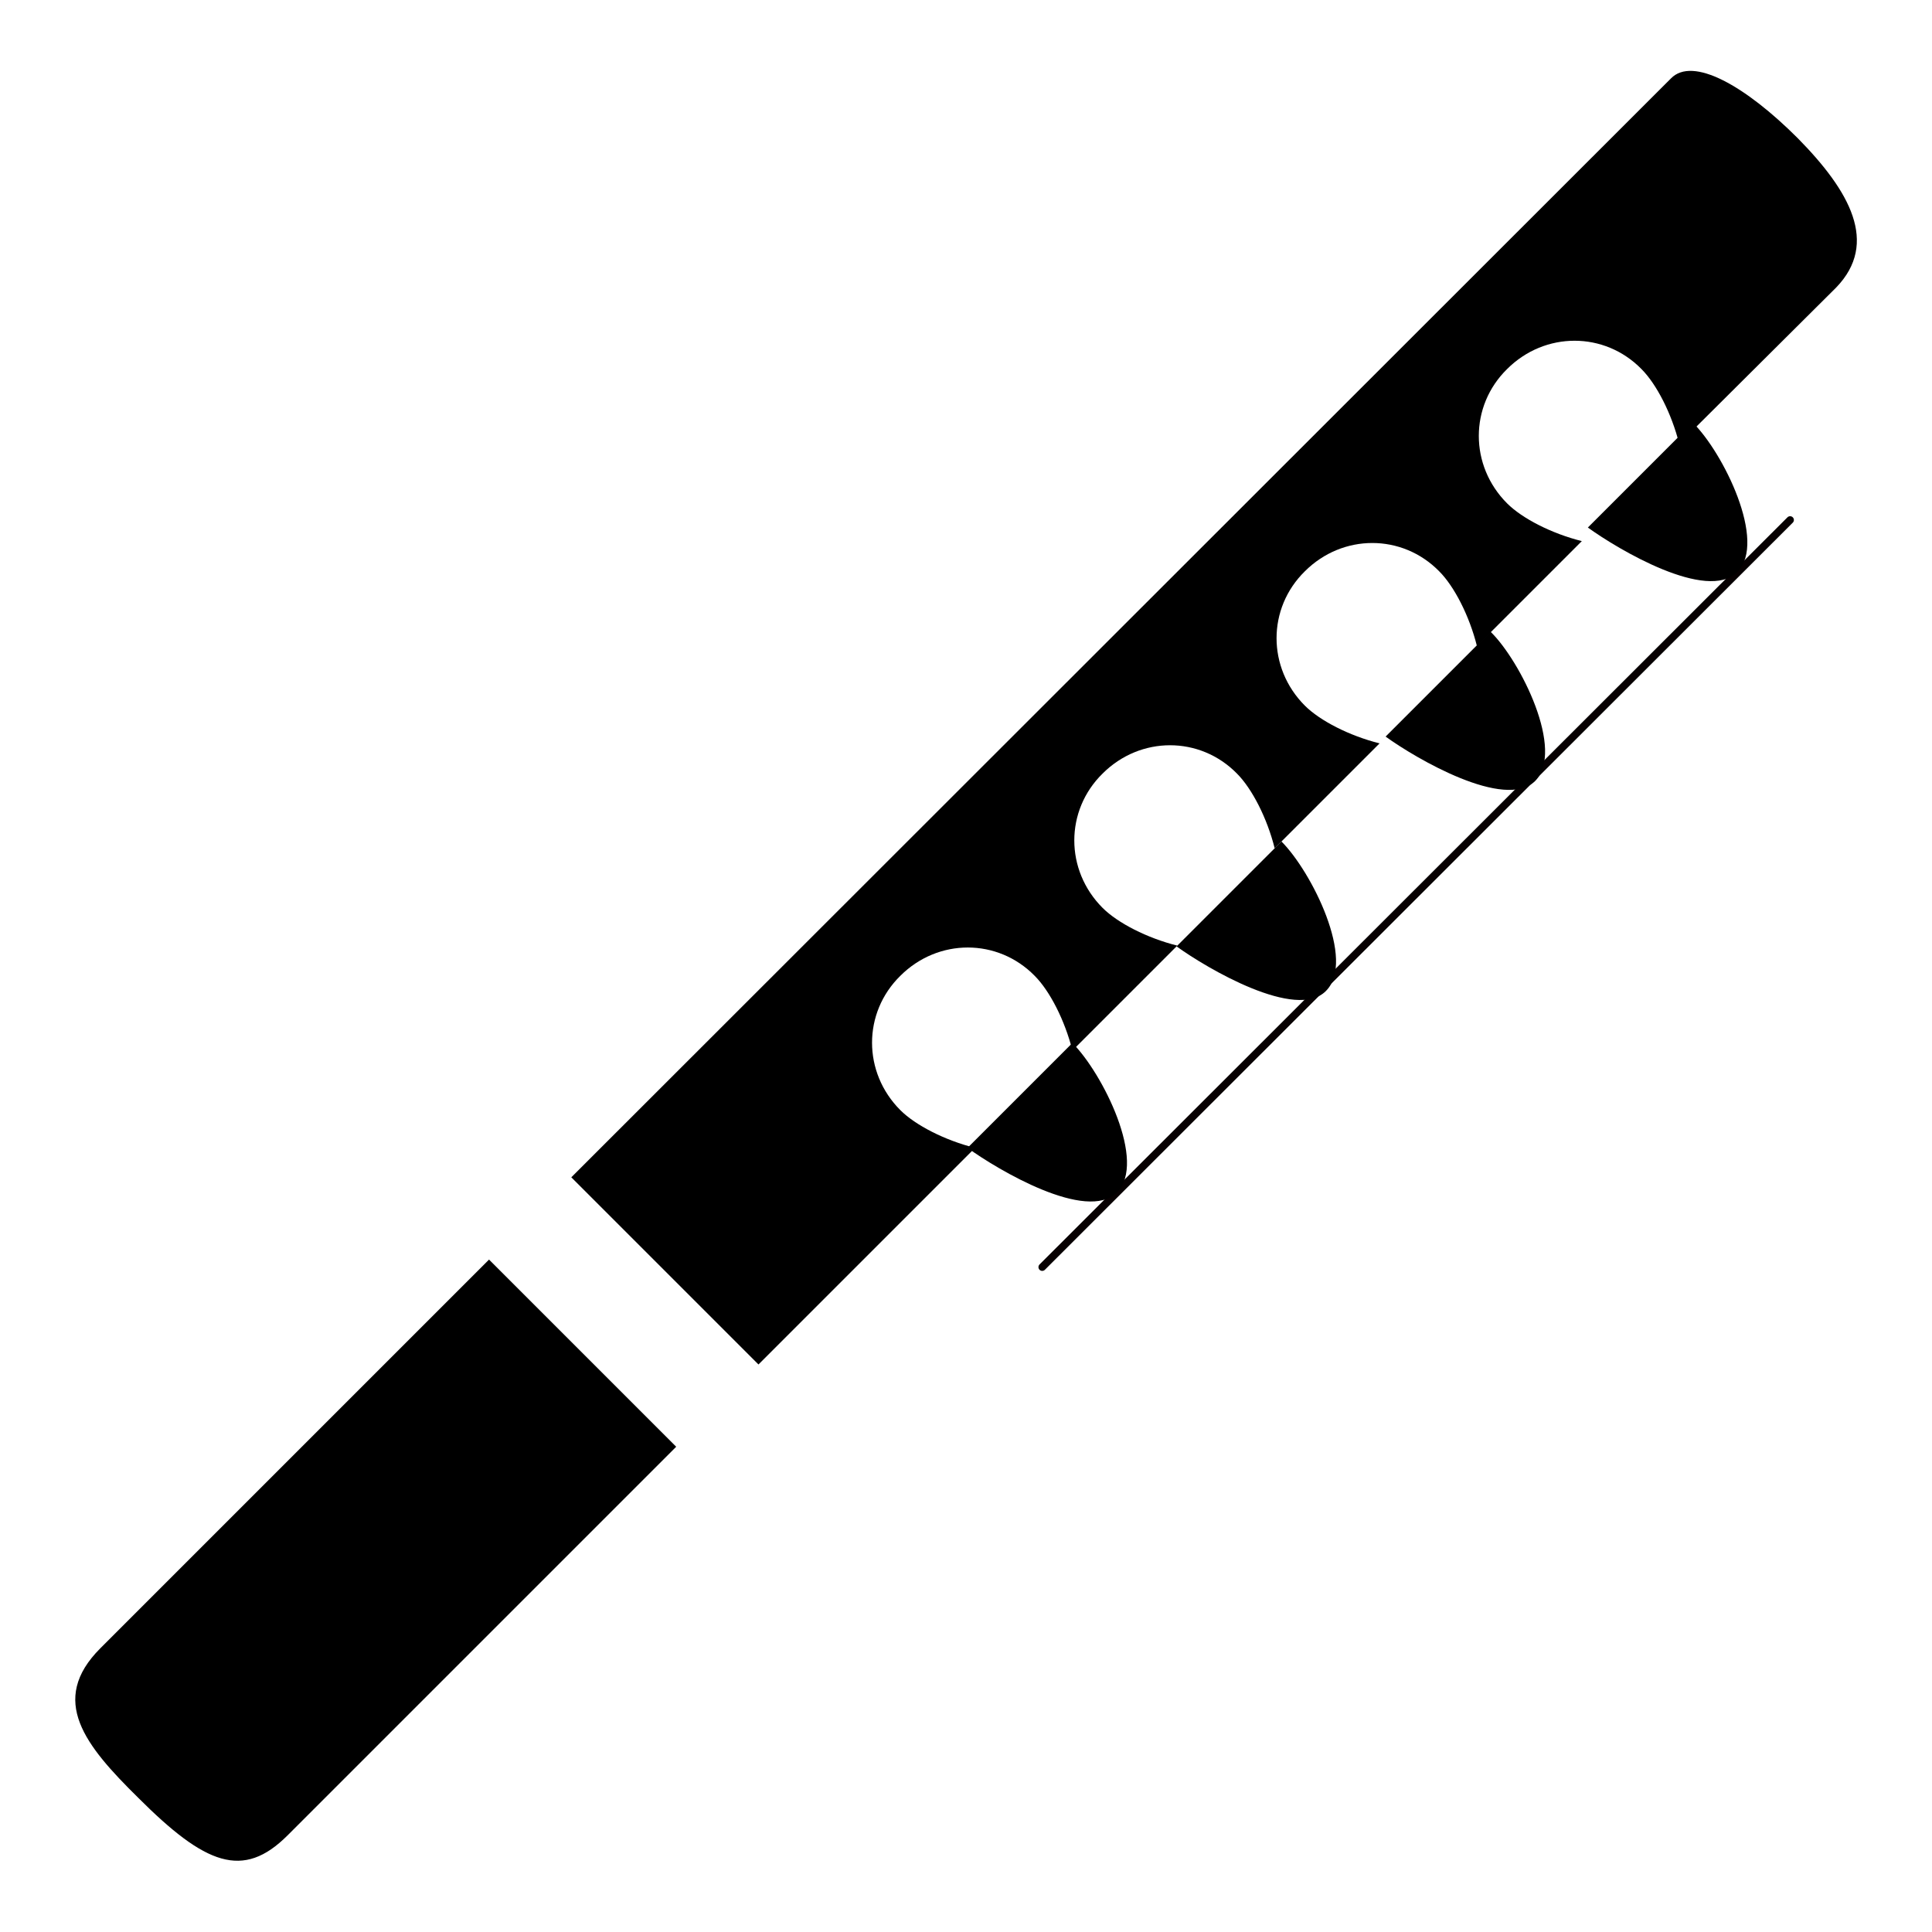 <?xml version="1.0" encoding="utf-8"?>
<!-- Svg Vector Icons : http://www.onlinewebfonts.com/icon -->
<!DOCTYPE svg PUBLIC "-//W3C//DTD SVG 1.1//EN" "http://www.w3.org/Graphics/SVG/1.1/DTD/svg11.dtd">
<svg version="1.1" xmlns="http://www.w3.org/2000/svg" xmlns:xlink="http://www.w3.org/1999/xlink" x="0px" y="0px" viewBox="0 0 256 256" enable-background="new 0 0 256 256" xml:space="preserve">
<g><g><path fill="#000000" d="M64.8,166.9l-51.5,51.5c-6.9,6.9-2,12.9,5,19.8c8.9,8.9,13.9,10.9,19.8,5l51.5-51.5L64.8,166.9z"/><path fill="#000000" d="M238.2,18.3c-6.9-6.9-13.9-10.9-16.8-7.9L75.7,156l24.8,24.8l28.7-28.7c-4-1-7.9-3-9.9-5c-5-5-5-12.9,0-17.8c5-5,12.9-5,17.8,0c2,2,4,5.9,5,9.9l13.9-13.9c-4-1-7.9-3-9.9-5c-5-5-5-12.9,0-17.8c5-5,12.9-5,17.8,0c2,2,4,5.9,5,9.9l13.9-13.9c-4-1-7.9-3-9.9-5c-5-5-5-12.9,0-17.8c5-5,12.9-5,17.8,0c2,2,4,5.9,5,9.9l13.9-13.9c-4-1-7.9-3-9.9-5c-5-5-5-12.9,0-17.8c5-5,12.9-5,17.8,0c2,2,4,5.9,5,9.9l20.8-20.7C249,32.2,245.1,25.3,238.2,18.3z"/><path fill="#000000" stroke="#070001" stroke-linecap="round" stroke-linejoin="round" stroke-miterlimit="10" d="M138.1 167.9L237.2 68.9"/><path fill="#000000" d="M142.1,138.2c4,4,9.9,15.8,5.9,19.8c-4,4-15.8-3-19.8-5.9L142.1,138.2z"/><path fill="#000000" d="M169.8,111.5c4,4,9.9,15.8,5.9,19.8c-3.9,4-15.8-3-19.8-5.9L169.8,111.5z"/><path fill="#000000" d="M197.5,83.7c4,3.9,9.9,15.8,5.9,19.8c-4,3.9-15.8-3-19.8-5.9L197.5,83.7z"/><path fill="#000000" d="M224.3,56c4,3.9,9.9,15.8,5.9,19.8c-4,4-15.8-3-19.8-5.9L224.3,56z"/></g></g>
</svg>